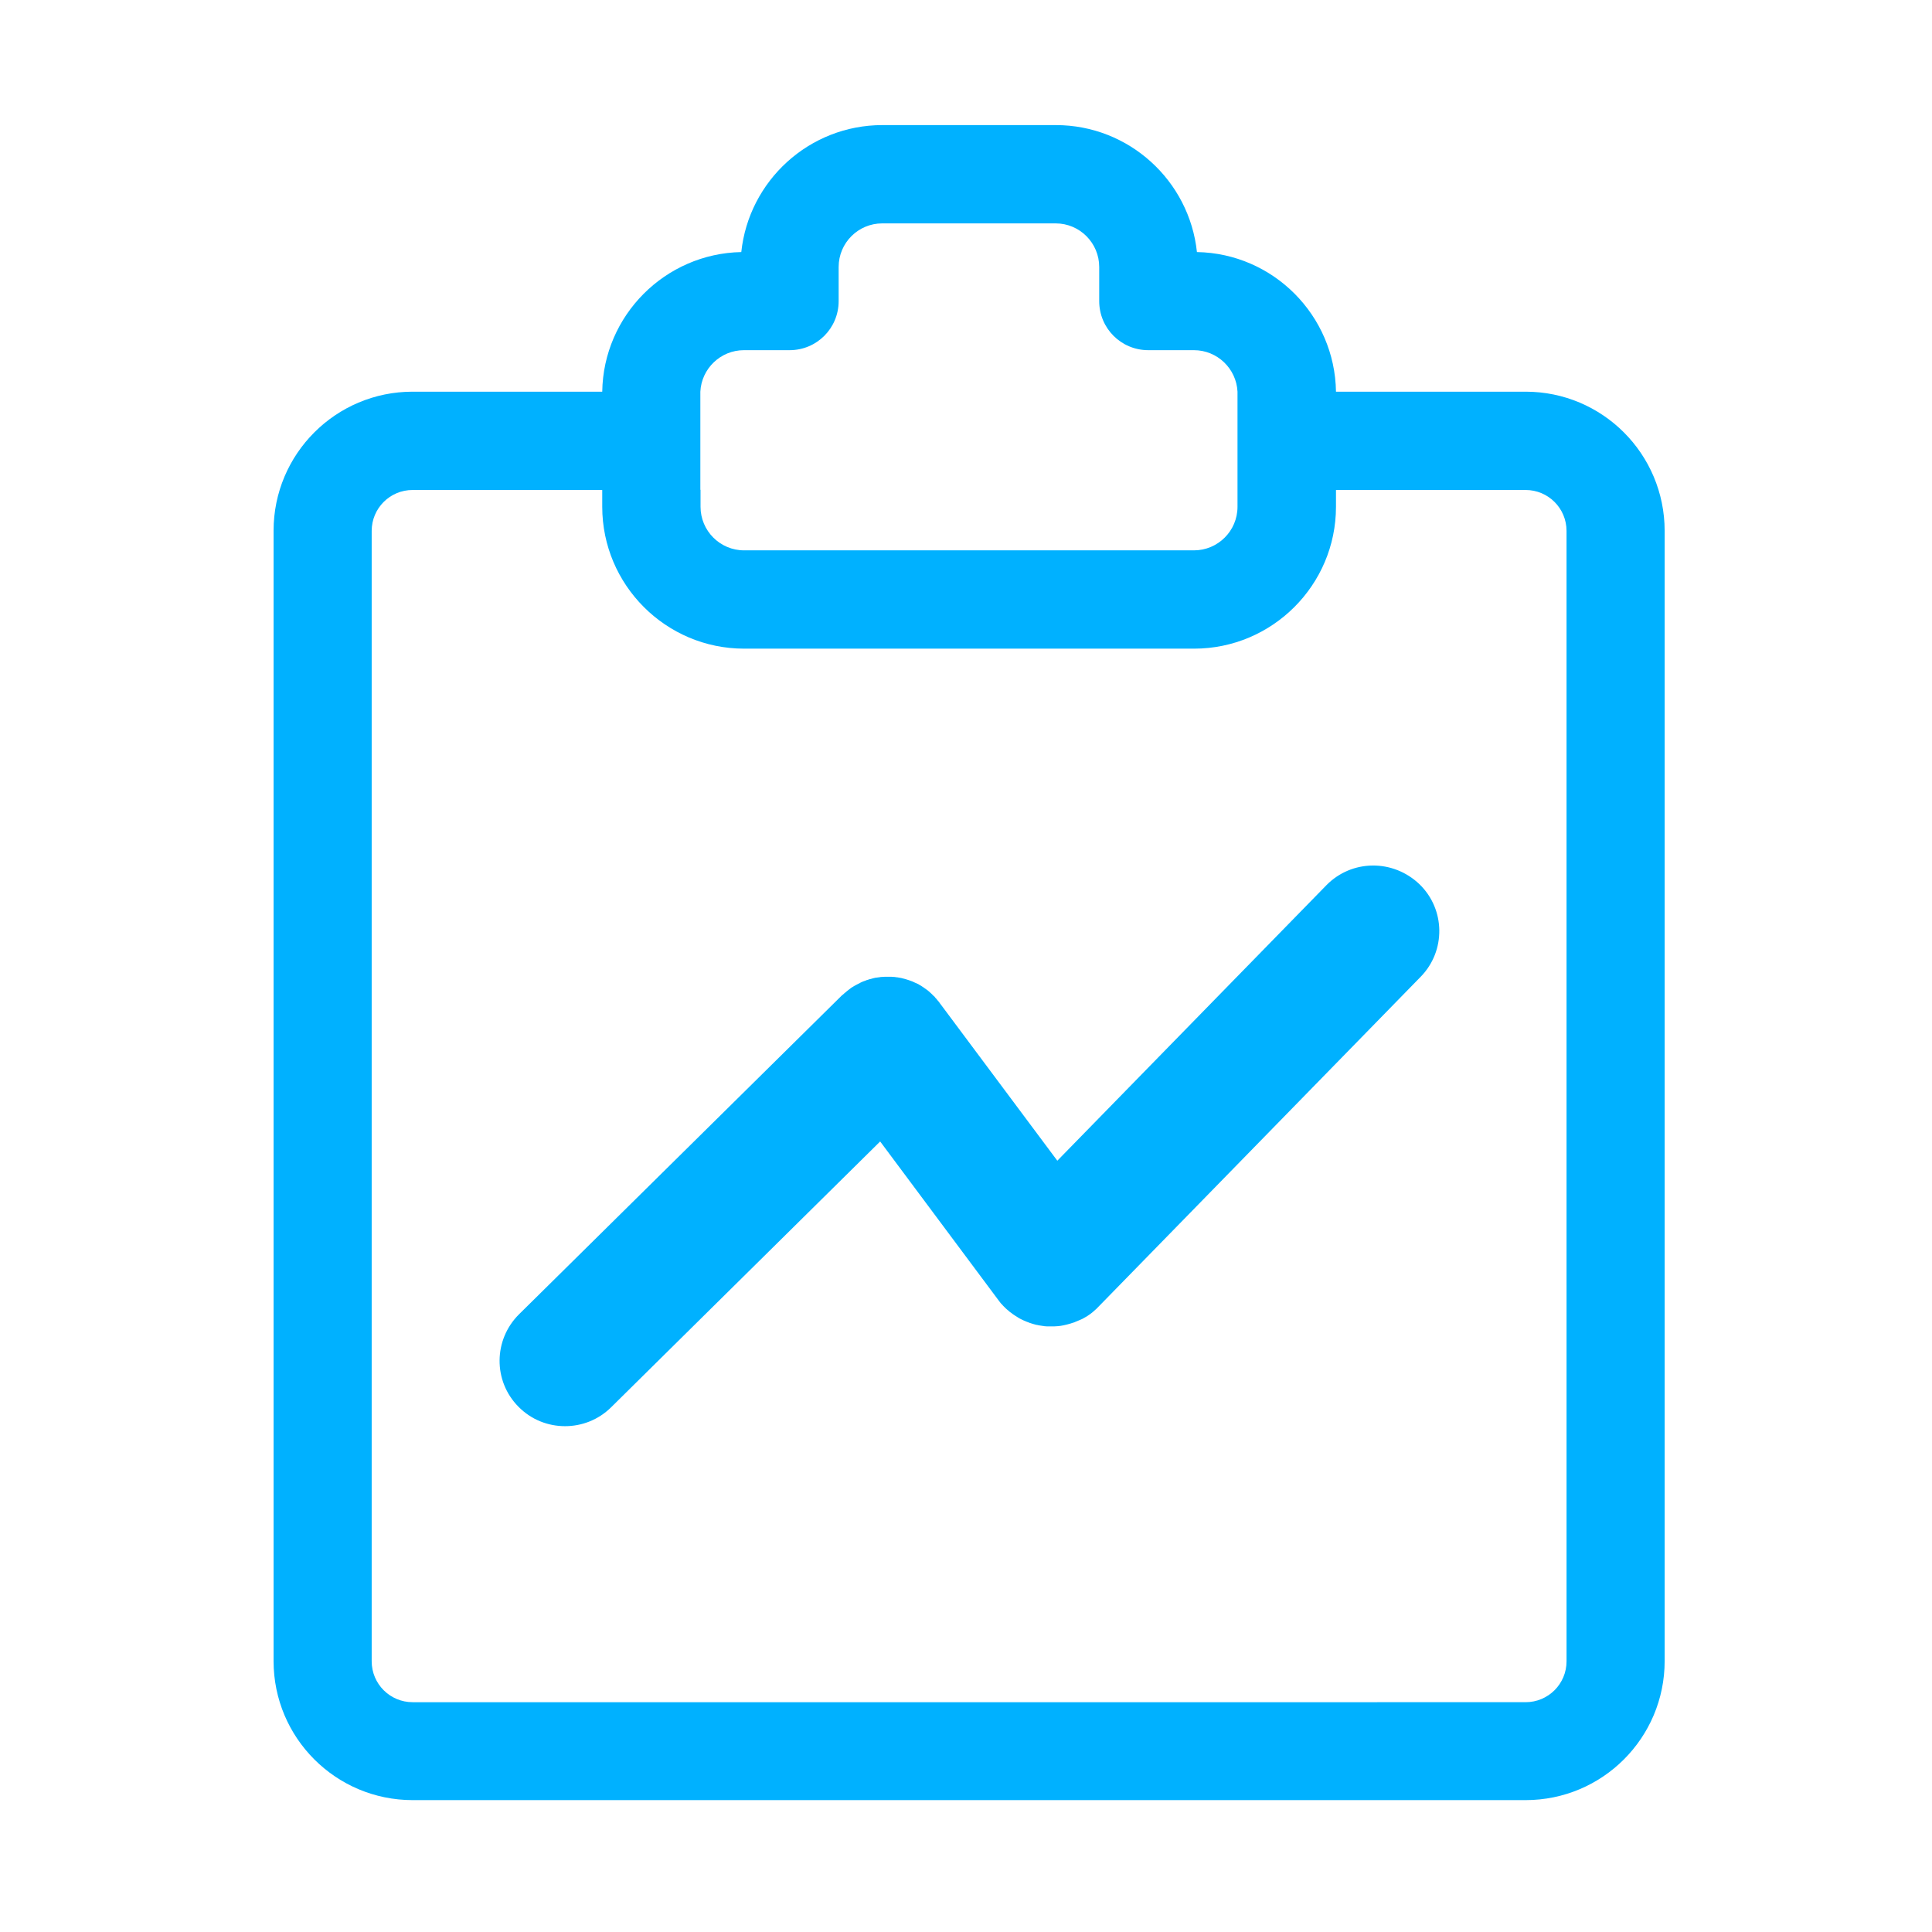 <?xml version="1.0" encoding="utf-8"?>
<!-- Generator: Adobe Illustrator 22.0.0, SVG Export Plug-In . SVG Version: 6.00 Build 0)  -->
<svg version="1.1" id="图层_1" xmlns="http://www.w3.org/2000/svg" xmlns:xlink="http://www.w3.org/1999/xlink" x="0px" y="0px"
	 viewBox="0 0 1024 1024" style="enable-background:new 0 0 1024 1024;" xml:space="preserve">
<style type="text/css">
	.st0{fill:#00B1FF;}
</style>
<g>
	<path class="st0" d="M808.6,207.6H708.1c-0.6-40.5-33.3-73.3-73.7-74c-4-37.8-36-67.3-74.8-67.3h-91.9c-38.8,0-70.8,29.5-74.8,67.3
		c-40.4,0.8-73.1,33.6-73.7,74H218.7c-40.7,0-73.7,33-73.7,73.7v599.1c0,40.7,33,73.7,73.7,73.7h589.9c40.7,0,73.7-33,73.7-73.7
		V281.4C882.3,240.6,849.3,207.6,808.6,207.6z M371.2,259.6v-50.9c0-0.4,0-0.7,0-1.1c0.6-12.2,10.7-22,23.1-22h24.2
		c14.4,0,26-11.6,26-26v-18.1c0-12.8,10.4-23.1,23.1-23.1h91.9c12.8,0,23.1,10.4,23.1,23.1v18.1c0,14.4,11.6,26,26,26h24.2
		c12.4,0,22.5,9.8,23.1,22c0,0.4,0,0.7,0,1.1v59.9c0,12.8-10.4,23.1-23.1,23.1H394.4c-12.8,0-23.1-10.4-23.1-23.1V259.6z
		 M830.3,880.5c0,12-9.7,21.7-21.7,21.7H218.7c-12,0-21.7-9.7-21.7-21.7V281.4c0-12,9.7-21.7,21.7-21.7h100.5v8.9
		c0,41.4,33.7,75.2,75.2,75.2h238.5c41.4,0,75.2-33.7,75.2-75.2v-8.9h100.5c12,0,21.7,9.7,21.7,21.7V880.5z"/>
	<path class="st0" d="M703,469.2l-142.6,146l-61.9-83l-0.1-0.1l-0.2-0.3c-0.1-0.1-0.2-0.2-0.2-0.3c-0.2-0.3-0.5-0.6-0.7-0.9
		c-0.2-0.2-0.4-0.4-0.5-0.6c-0.2-0.2-0.4-0.4-0.5-0.6c-0.3-0.3-0.6-0.6-0.8-0.9c-0.1-0.1-0.2-0.2-0.2-0.3L495,528
		c-0.3-0.3-0.7-0.7-1-1c-0.1-0.1-0.1-0.1-0.2-0.2c-0.4-0.3-0.7-0.7-1.1-1c-0.1-0.1-0.1-0.1-0.2-0.2c-0.4-0.3-0.7-0.6-1.1-0.9
		c-0.1-0.1-0.2-0.1-0.3-0.2c-0.3-0.2-0.7-0.5-1-0.7c-0.1-0.1-0.3-0.2-0.4-0.3c-0.3-0.2-0.6-0.4-0.9-0.6c-0.2-0.1-0.4-0.3-0.6-0.4
		c-0.2-0.1-0.5-0.3-0.7-0.4c-0.3-0.2-0.6-0.3-0.8-0.5c-0.2-0.1-0.3-0.2-0.5-0.2c-0.4-0.2-0.7-0.4-1.1-0.5c-0.1,0-0.2-0.1-0.2-0.1
		c-0.4-0.2-0.9-0.4-1.3-0.6l0,0c-2.6-1-5.2-1.8-8-2.2c-0.1,0-0.2,0-0.2,0c-0.5-0.1-0.9-0.1-1.4-0.2c-0.2,0-0.4,0-0.5,0
		c-0.4,0-0.7-0.1-1.1-0.1c-0.3,0-0.6,0-0.9,0c-0.3,0-0.5,0-0.8,0c-0.4,0-0.8,0-1.2,0c-0.2,0-0.3,0-0.5,0c-0.5,0-0.9,0.1-1.4,0.1
		c-0.1,0-0.2,0-0.3,0c-0.5,0-1,0.1-1.4,0.2c-0.1,0-0.1,0-0.2,0c-0.5,0.1-0.9,0.1-1.4,0.2c-0.1,0-0.2,0-0.2,0
		c-0.4,0.1-0.9,0.2-1.3,0.3c-0.1,0-0.2,0-0.3,0.1c-0.4,0.1-0.8,0.2-1.1,0.3c-0.2,0-0.3,0.1-0.5,0.1c-0.3,0.1-0.6,0.2-0.9,0.3
		c-0.2,0.1-0.5,0.1-0.7,0.2c-0.2,0.1-0.5,0.2-0.7,0.3c-0.3,0.1-0.6,0.2-0.9,0.3c-0.2,0.1-0.3,0.1-0.5,0.2c-0.4,0.2-0.7,0.3-1.1,0.5
		c-0.1,0.1-0.2,0.1-0.3,0.2c-0.4,0.2-0.8,0.4-1.2,0.6l-0.2,0.1c-0.4,0.2-0.9,0.5-1.3,0.7c-0.1,0-0.1,0.1-0.2,0.1
		c-0.4,0.3-0.9,0.5-1.3,0.8c-0.1,0-0.1,0.1-0.2,0.1c-0.4,0.3-0.8,0.6-1.2,0.9l-0.1,0.1c-0.1,0.1-0.2,0.1-0.3,0.2
		c-0.3,0.2-0.6,0.5-1,0.8c-0.2,0.2-0.4,0.4-0.6,0.5c-0.2,0.2-0.4,0.4-0.6,0.5c-0.3,0.3-0.6,0.6-0.9,0.8c-0.1,0.1-0.2,0.2-0.3,0.2
		l-0.3,0.3l-0.1,0.1L275.1,696.6c-13.6,13.5-13.8,35.4-0.3,49c6.8,6.9,15.7,10.3,24.7,10.3c8.8,0,17.6-3.3,24.4-10l142.6-140.9
		l62.6,84c0.4,0.6,0.9,1.1,1.3,1.7c0.1,0.1,0.2,0.3,0.4,0.4c0.3,0.3,0.6,0.7,0.9,1c0.2,0.2,0.5,0.5,0.7,0.7c0.1,0.1,0.2,0.2,0.4,0.4
		c0.1,0.1,0.2,0.1,0.2,0.2c0.4,0.4,0.9,0.8,1.4,1.2c0.3,0.3,0.6,0.5,0.9,0.8c0.2,0.1,0.4,0.3,0.6,0.4c0.3,0.2,0.6,0.5,0.9,0.7
		c0.3,0.2,0.6,0.4,0.9,0.6c0.3,0.2,0.7,0.5,1.1,0.7c0.4,0.2,0.7,0.5,1.1,0.7c0.2,0.1,0.4,0.2,0.5,0.3c0.4,0.2,0.8,0.4,1.2,0.6
		c0.6,0.3,1.2,0.6,1.8,0.8c0.1,0.1,0.3,0.1,0.4,0.2c0.5,0.2,1,0.4,1.6,0.6l0.2,0.1c1.2,0.4,2.5,0.8,3.7,1.1c0.1,0,0.1,0,0.2,0
		c0.7,0.2,1.4,0.3,2.1,0.4c0.4,0.1,0.9,0.1,1.3,0.2c0.2,0,0.4,0,0.6,0.1c0.4,0,0.8,0.1,1.3,0.1c0.2,0,0.4,0,0.6,0c0.5,0,1,0,1.4,0
		c0.1,0,0.2,0,0.4,0c0.5,0,1.1,0,1.6,0l0.1,0c0.5,0,1-0.1,1.6-0.1l0.2,0c0.5-0.1,1.1-0.1,1.6-0.2l0,0c1.1-0.2,2.2-0.4,3.3-0.7h0
		c0.6-0.2,1.2-0.3,1.8-0.5c0.4-0.1,0.8-0.3,1.2-0.4c0.1,0,0.2-0.1,0.4-0.1c0.4-0.1,0.8-0.3,1.2-0.5c0.1,0,0.2-0.1,0.3-0.1
		c0.5-0.2,0.9-0.4,1.4-0.6c0.2-0.1,0.5-0.2,0.7-0.3c0.2-0.1,0.4-0.2,0.7-0.3c0.3-0.1,0.6-0.3,0.8-0.4c0.5-0.3,0.9-0.5,1.4-0.8
		c0.1-0.1,0.3-0.2,0.4-0.2c1.4-0.9,2.8-1.9,4.1-3.1c0.8-0.7,1.5-1.3,2.2-2.1l170.8-174.9c13.4-13.7,13.1-35.7-0.6-49
		C738.3,455.2,716.4,455.5,703,469.2z"/>
</g>
</svg>
